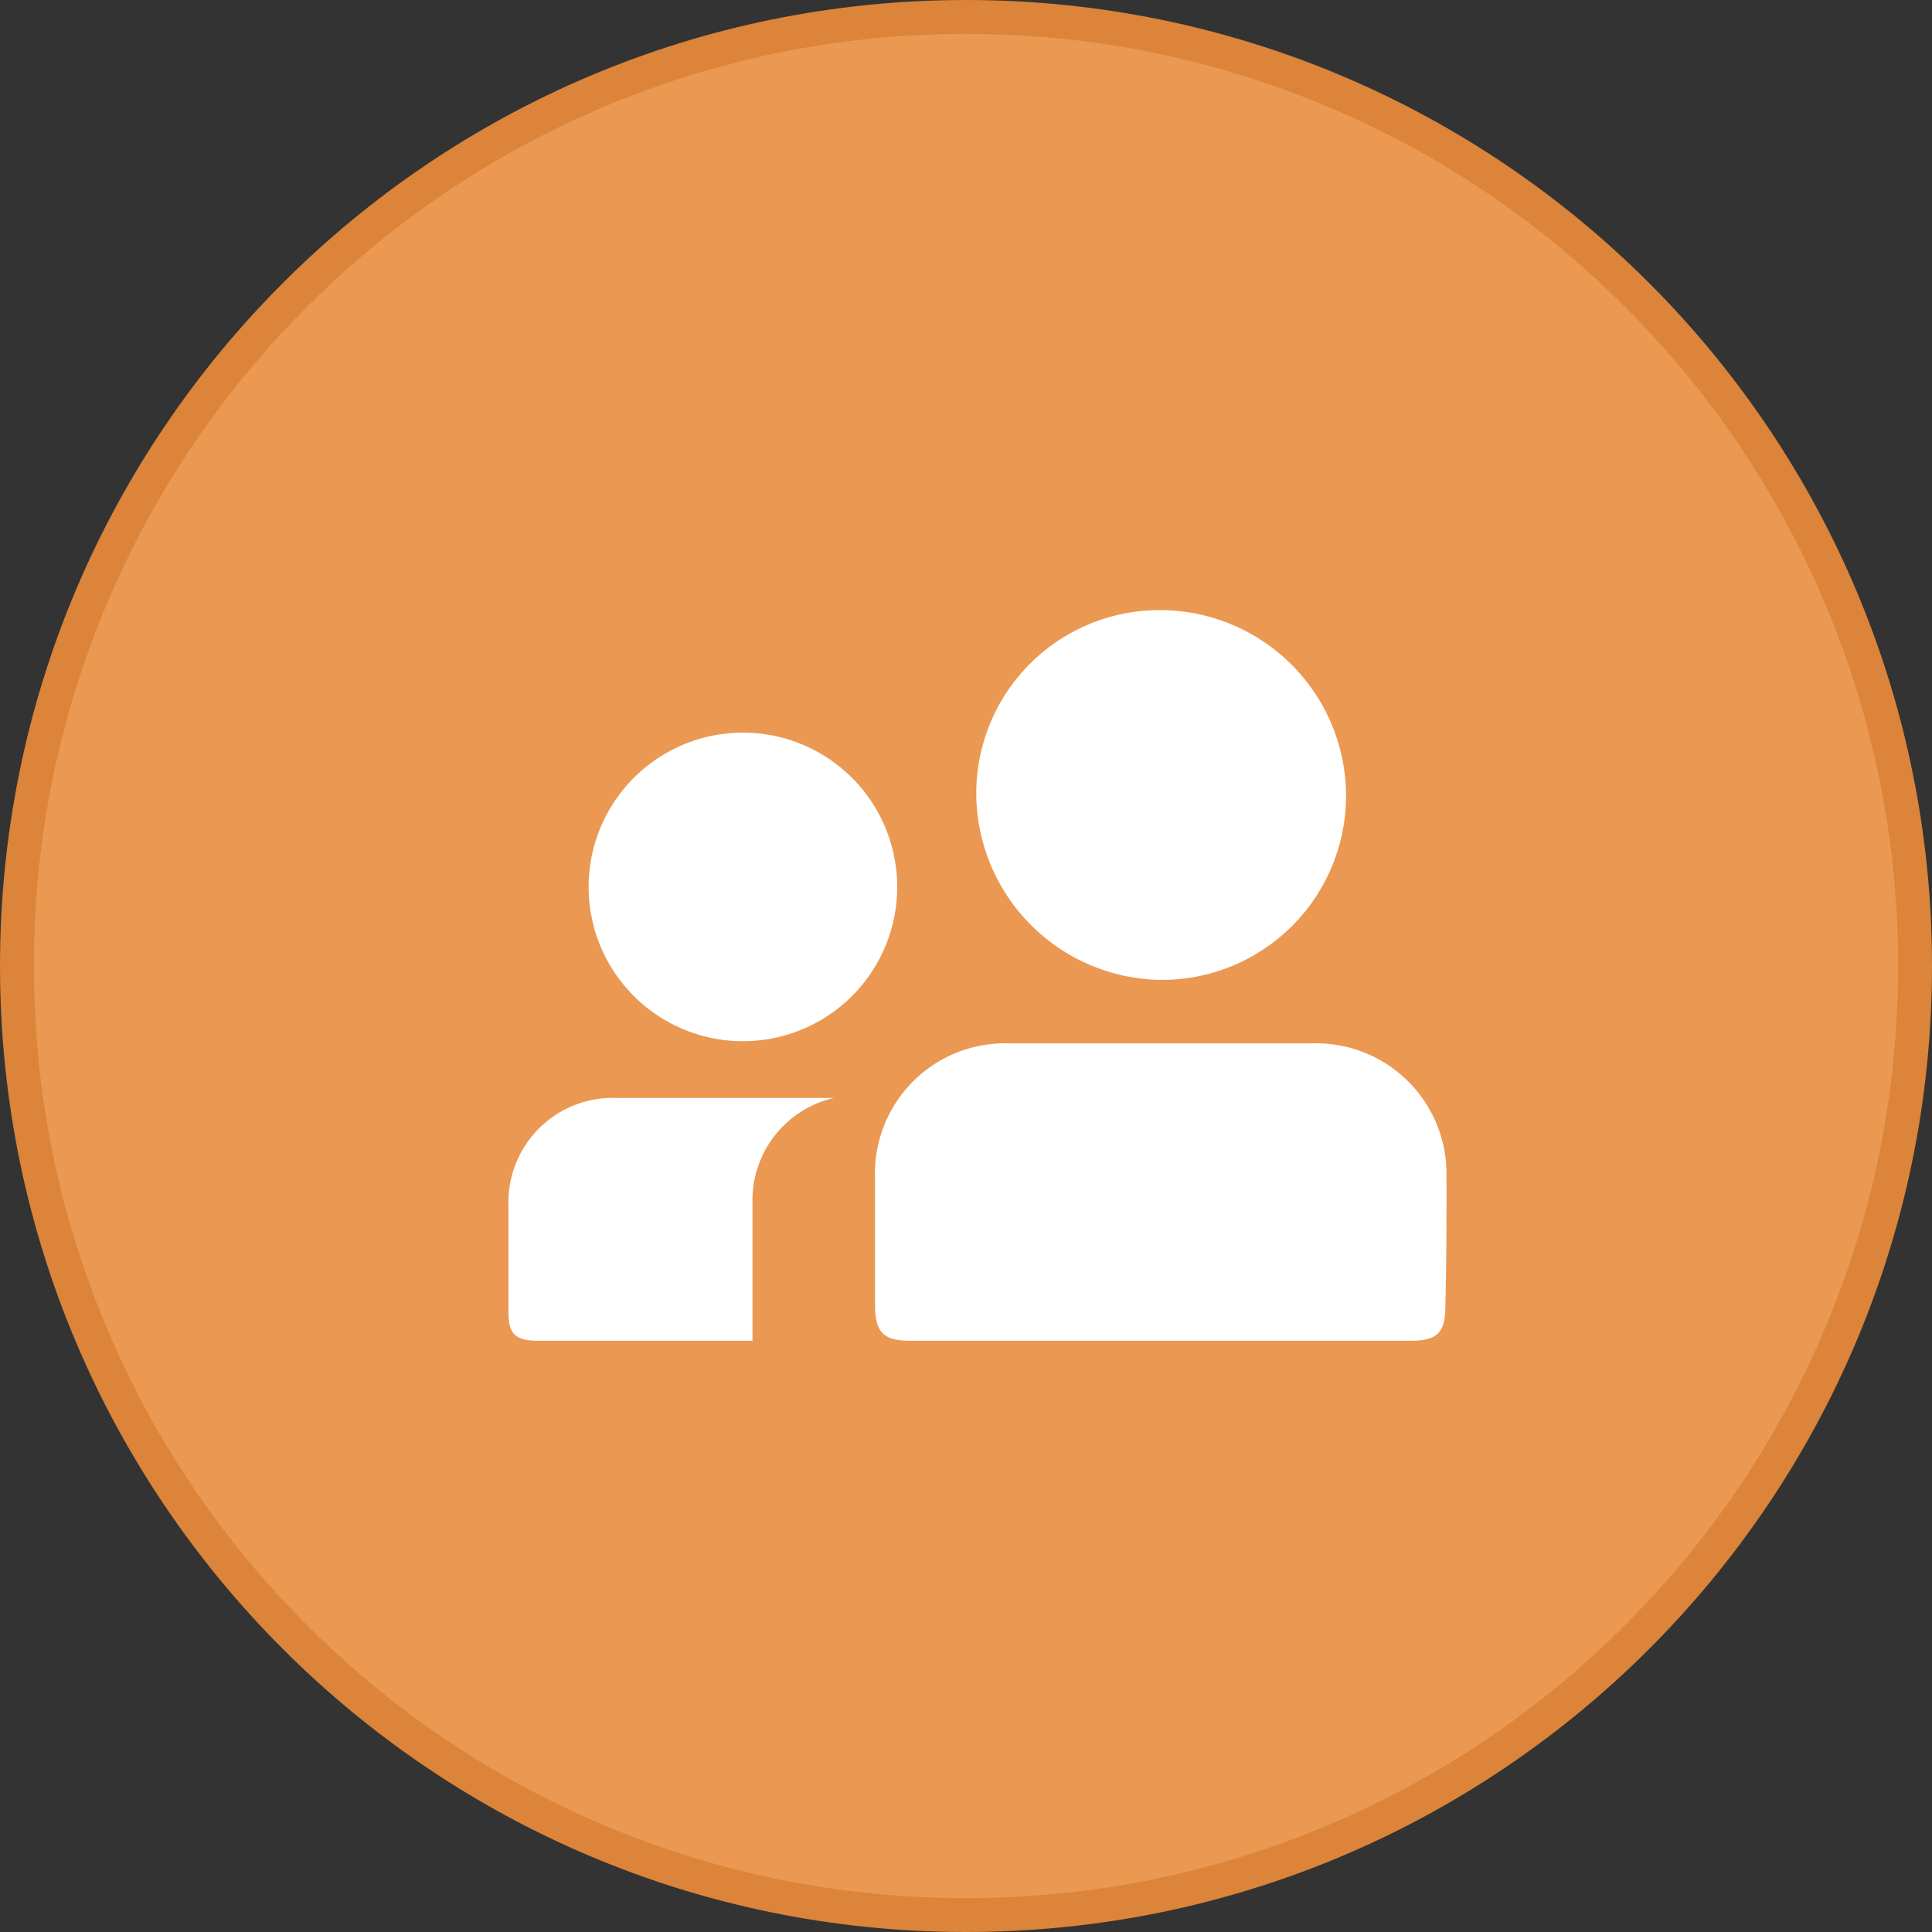 <svg xmlns="http://www.w3.org/2000/svg" width="57" height="57" viewBox="0 0 57 57">
  <rect x="0" y="0" width="57" height="57" fill="#333333" stroke="none"/>
  <g id="clients" transform="translate(-361.758 -167.758)">
    <g id="Path_38469" data-name="Path 38469" transform="translate(361.758 167.758)" fill="#eb9852">
      <path d="M 28.5 56.5 C 24.72 56.5 21.053 55.76 17.601 54.3 C 14.267 52.89 11.273 50.871 8.701 48.299 C 6.129 45.727 4.11 42.733 2.7 39.399 C 1.24 35.947 0.5 32.28 0.5 28.5 C 0.5 24.72 1.24 21.053 2.7 17.601 C 4.11 14.267 6.129 11.273 8.701 8.701 C 11.273 6.129 14.267 4.11 17.601 2.7 C 21.053 1.24 24.72 0.5 28.5 0.5 C 32.28 0.5 35.947 1.24 39.399 2.7 C 42.733 4.11 45.727 6.129 48.299 8.701 C 50.871 11.273 52.89 14.267 54.3 17.601 C 55.76 21.053 56.5 24.72 56.5 28.5 C 56.5 32.28 55.76 35.947 54.3 39.399 C 52.89 42.733 50.871 45.727 48.299 48.299 C 45.727 50.871 42.733 52.89 39.399 54.3 C 35.947 55.76 32.28 56.5 28.5 56.5 Z" stroke="none"/>
      <path d="M 28.5 1 C 24.787 1 21.186 1.727 17.796 3.161 C 14.521 4.546 11.58 6.529 9.055 9.055 C 6.529 11.58 4.546 14.521 3.161 17.796 C 1.727 21.186 1 24.787 1 28.5 C 1 32.213 1.727 35.814 3.161 39.204 C 4.546 42.479 6.529 45.42 9.055 47.945 C 11.58 50.471 14.521 52.454 17.796 53.839 C 21.186 55.273 24.787 56 28.5 56 C 32.213 56 35.814 55.273 39.204 53.839 C 42.479 52.454 45.42 50.471 47.945 47.945 C 50.471 45.42 52.454 42.479 53.839 39.204 C 55.273 35.814 56 32.213 56 28.5 C 56 24.787 55.273 21.186 53.839 17.796 C 52.454 14.521 50.471 11.58 47.945 9.055 C 45.42 6.529 42.479 4.546 39.204 3.161 C 35.814 1.727 32.213 1 28.5 1 M 28.5 0 C 44.24 0 57 12.76 57 28.5 C 57 44.24 44.24 57 28.5 57 C 12.76 57 0 44.24 0 28.5 C 0 12.76 12.76 0 28.5 0 Z" stroke="none" fill="#db843a"/>
    </g>
    <g id="Group_8402" data-name="Group 8402" transform="translate(-3753.241 1060.199)">
      <path id="Path_38469-2" data-name="Path 38469" d="M3.417,372.757h-.2A3.08,3.08,0,0,0,0,375.944v3.122c0,.657.2.854.887.854H7.2v-4.042a3.1,3.1,0,0,1,2.4-3.122H3.417Z" transform="translate(4130 -1232.804)" fill="#fff"/>
      <path id="Path_38470" data-name="Path 38470" d="M354.625,19.532a5.435,5.435,0,0,0,5.455-5.422,5.491,5.491,0,0,0-5.455-5.488,5.407,5.407,0,0,0-5.455,5.389A5.519,5.519,0,0,0,354.625,19.532Z" transform="translate(3794.632 -883.063)" fill="#fff"/>
      <path id="Path_38471" data-name="Path 38471" d="M62.791,100.07a4.552,4.552,0,1,0,.033,0h-.033Z" transform="translate(4074.11 -970.896)" fill="#fff"/>
      <path id="Path_38472" data-name="Path 38472" d="M290.378,336.062a3.848,3.848,0,0,0-3.976-4.042H277.5a3.84,3.84,0,0,0-3.976,4.009v3.713c0,.822.263,1.052,1.052,1.052h14.722c.822,0,1.052-.23,1.052-1.052.033-1.216.033-2.432.033-3.681Z" transform="translate(3867.292 -1193.678)" fill="#fff"/>
    </g>
  </g>
</svg>
